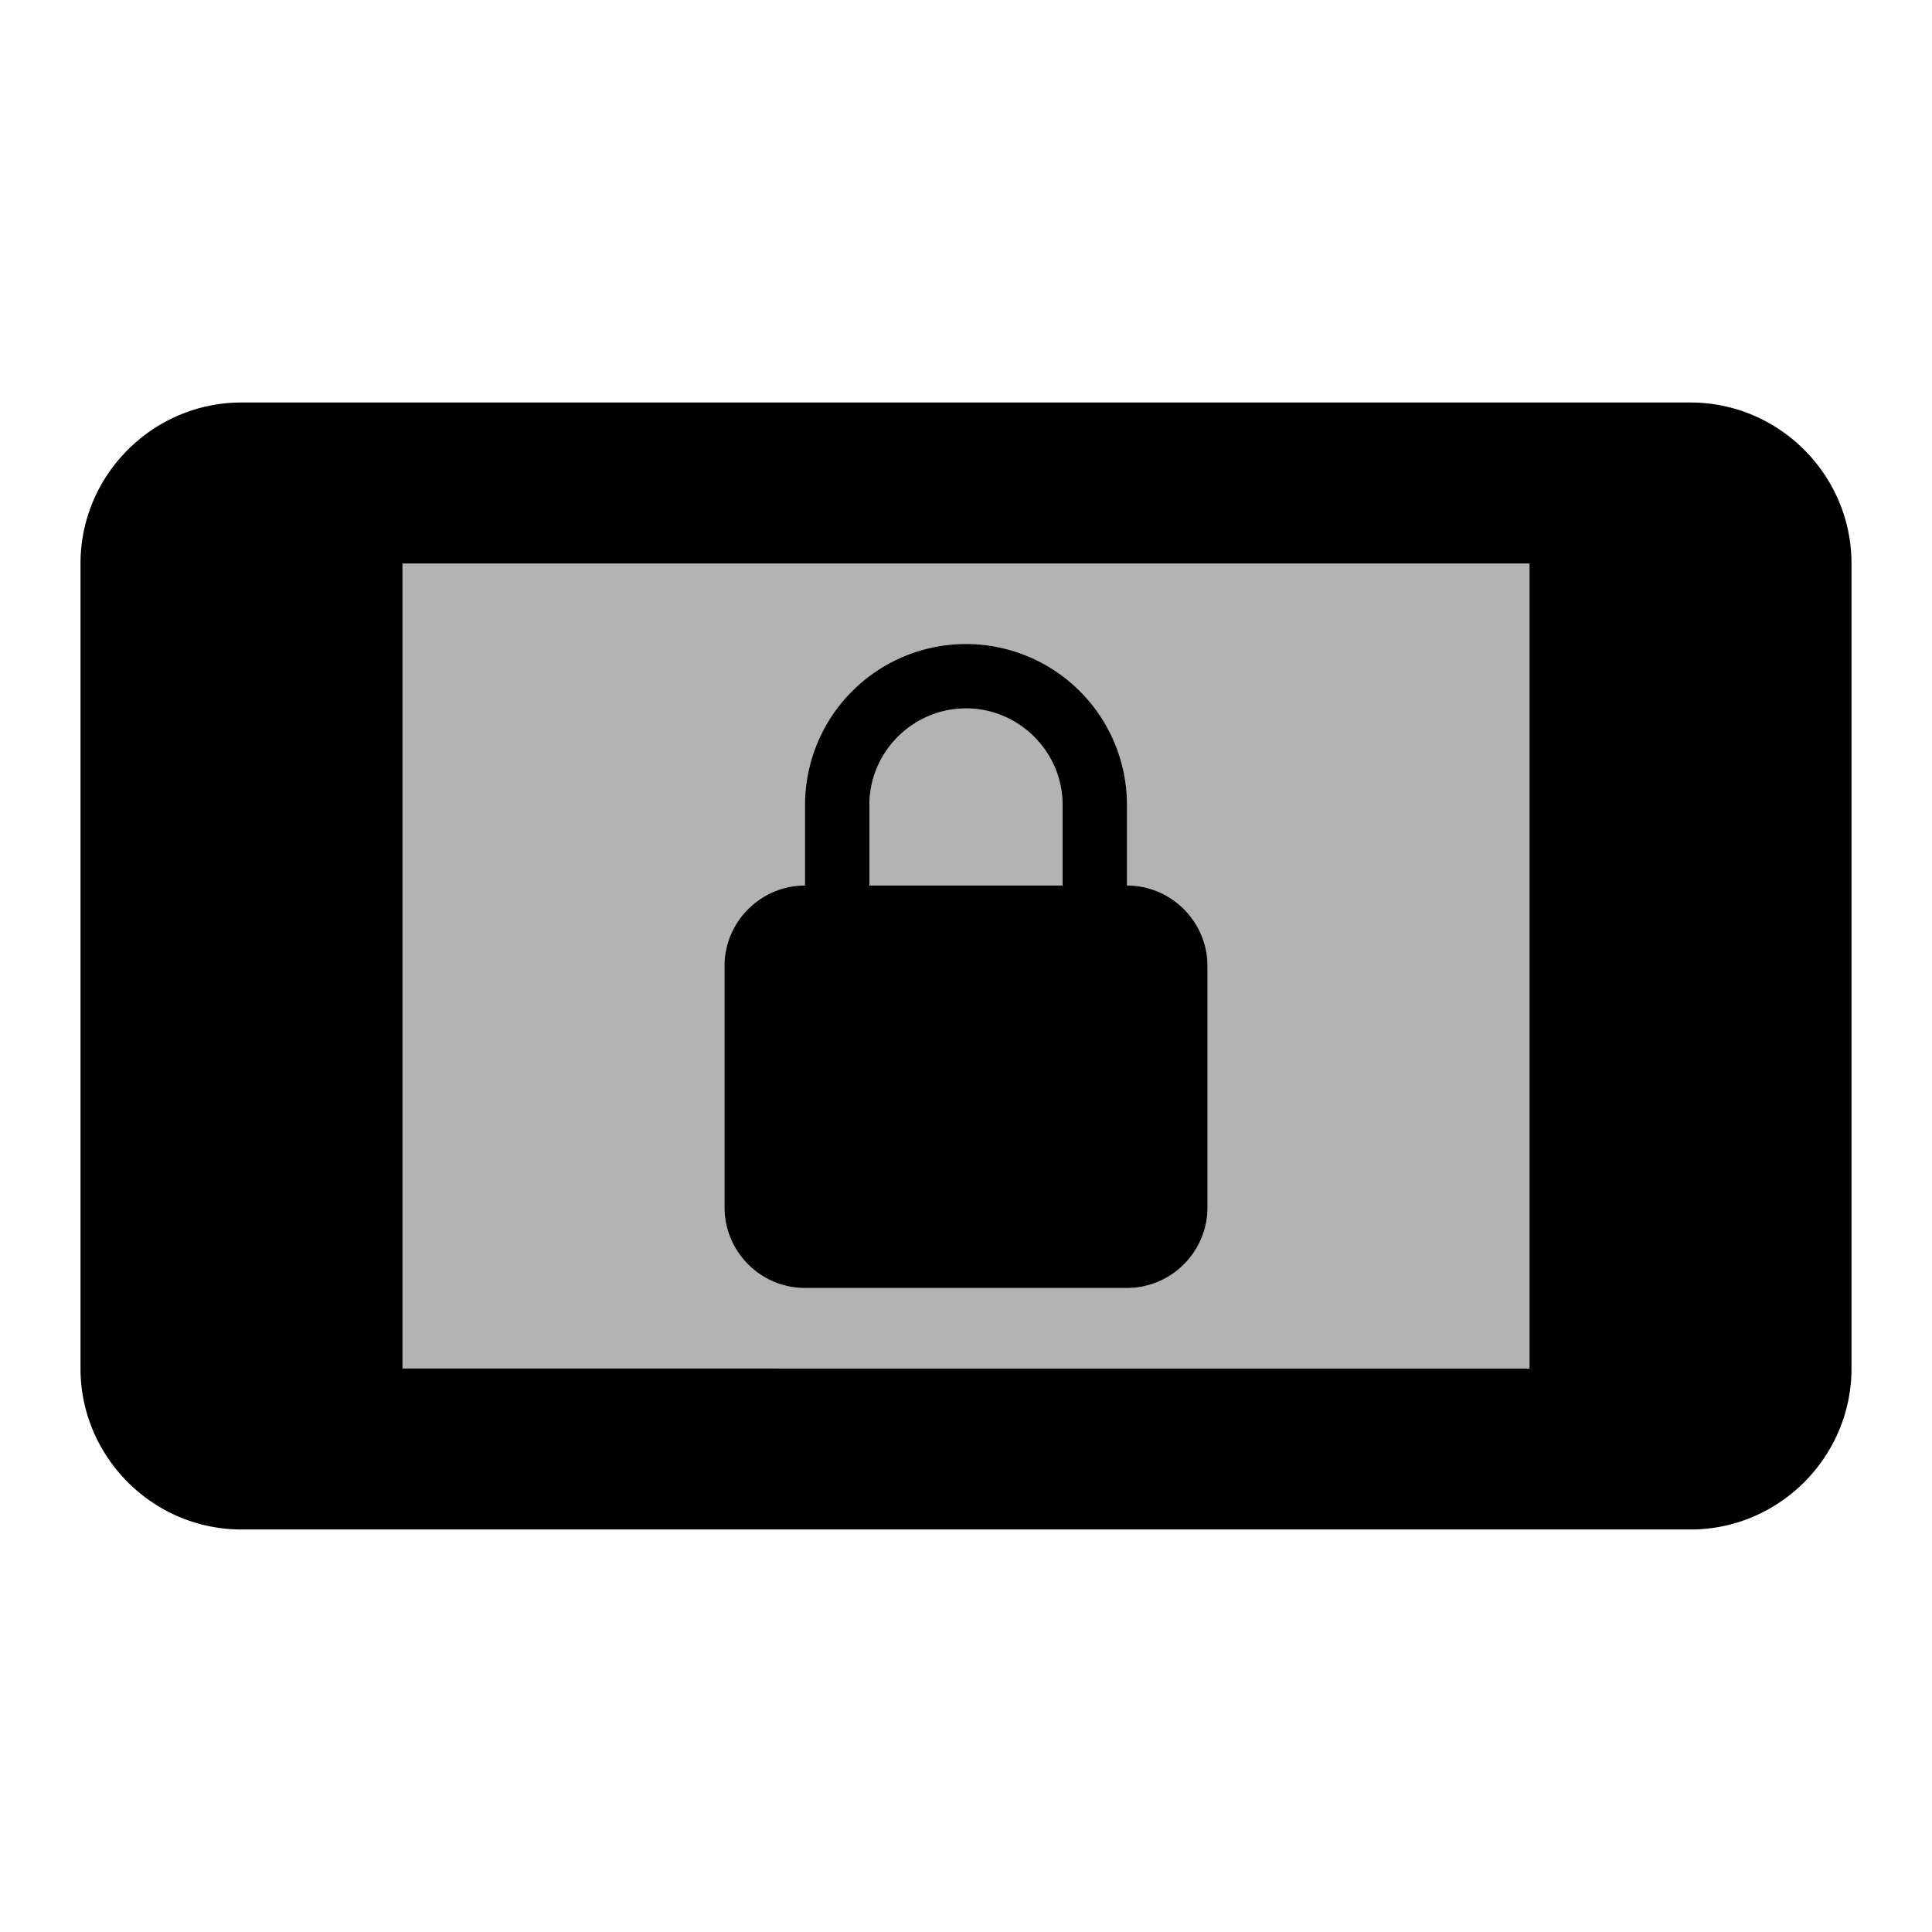 <svg xmlns="http://www.w3.org/2000/svg" viewBox="0 0 24 24"><path fill="currentColor" d="M13.2 10c0-.66-.54-1.2-1.2-1.2s-1.2.54-1.2 1.2v1h2.4zM5 17h14V7H5zm4-5c0-.55.45-1 1-1v-1a2 2 0 1 1 4 0v1c.55 0 1 .45 1 1v3c0 .55-.45 1-1 1h-4c-.55 0-1-.45-1-1z" opacity=".3"/><path fill="currentColor" d="M10 16h4c.55 0 1-.45 1-1v-3c0-.55-.45-1-1-1v-1a2 2 0 1 0-4 0v1c-.55 0-1 .45-1 1v3c0 .55.45 1 1 1m.8-6c0-.66.54-1.2 1.2-1.2s1.2.54 1.2 1.2v1h-2.4zM21 5H3c-1.1 0-2 .9-2 2v10c0 1.1.9 2 2 2h18c1.1 0 2-.9 2-2V7c0-1.1-.9-2-2-2m-2 12H5V7h14z"/></svg>